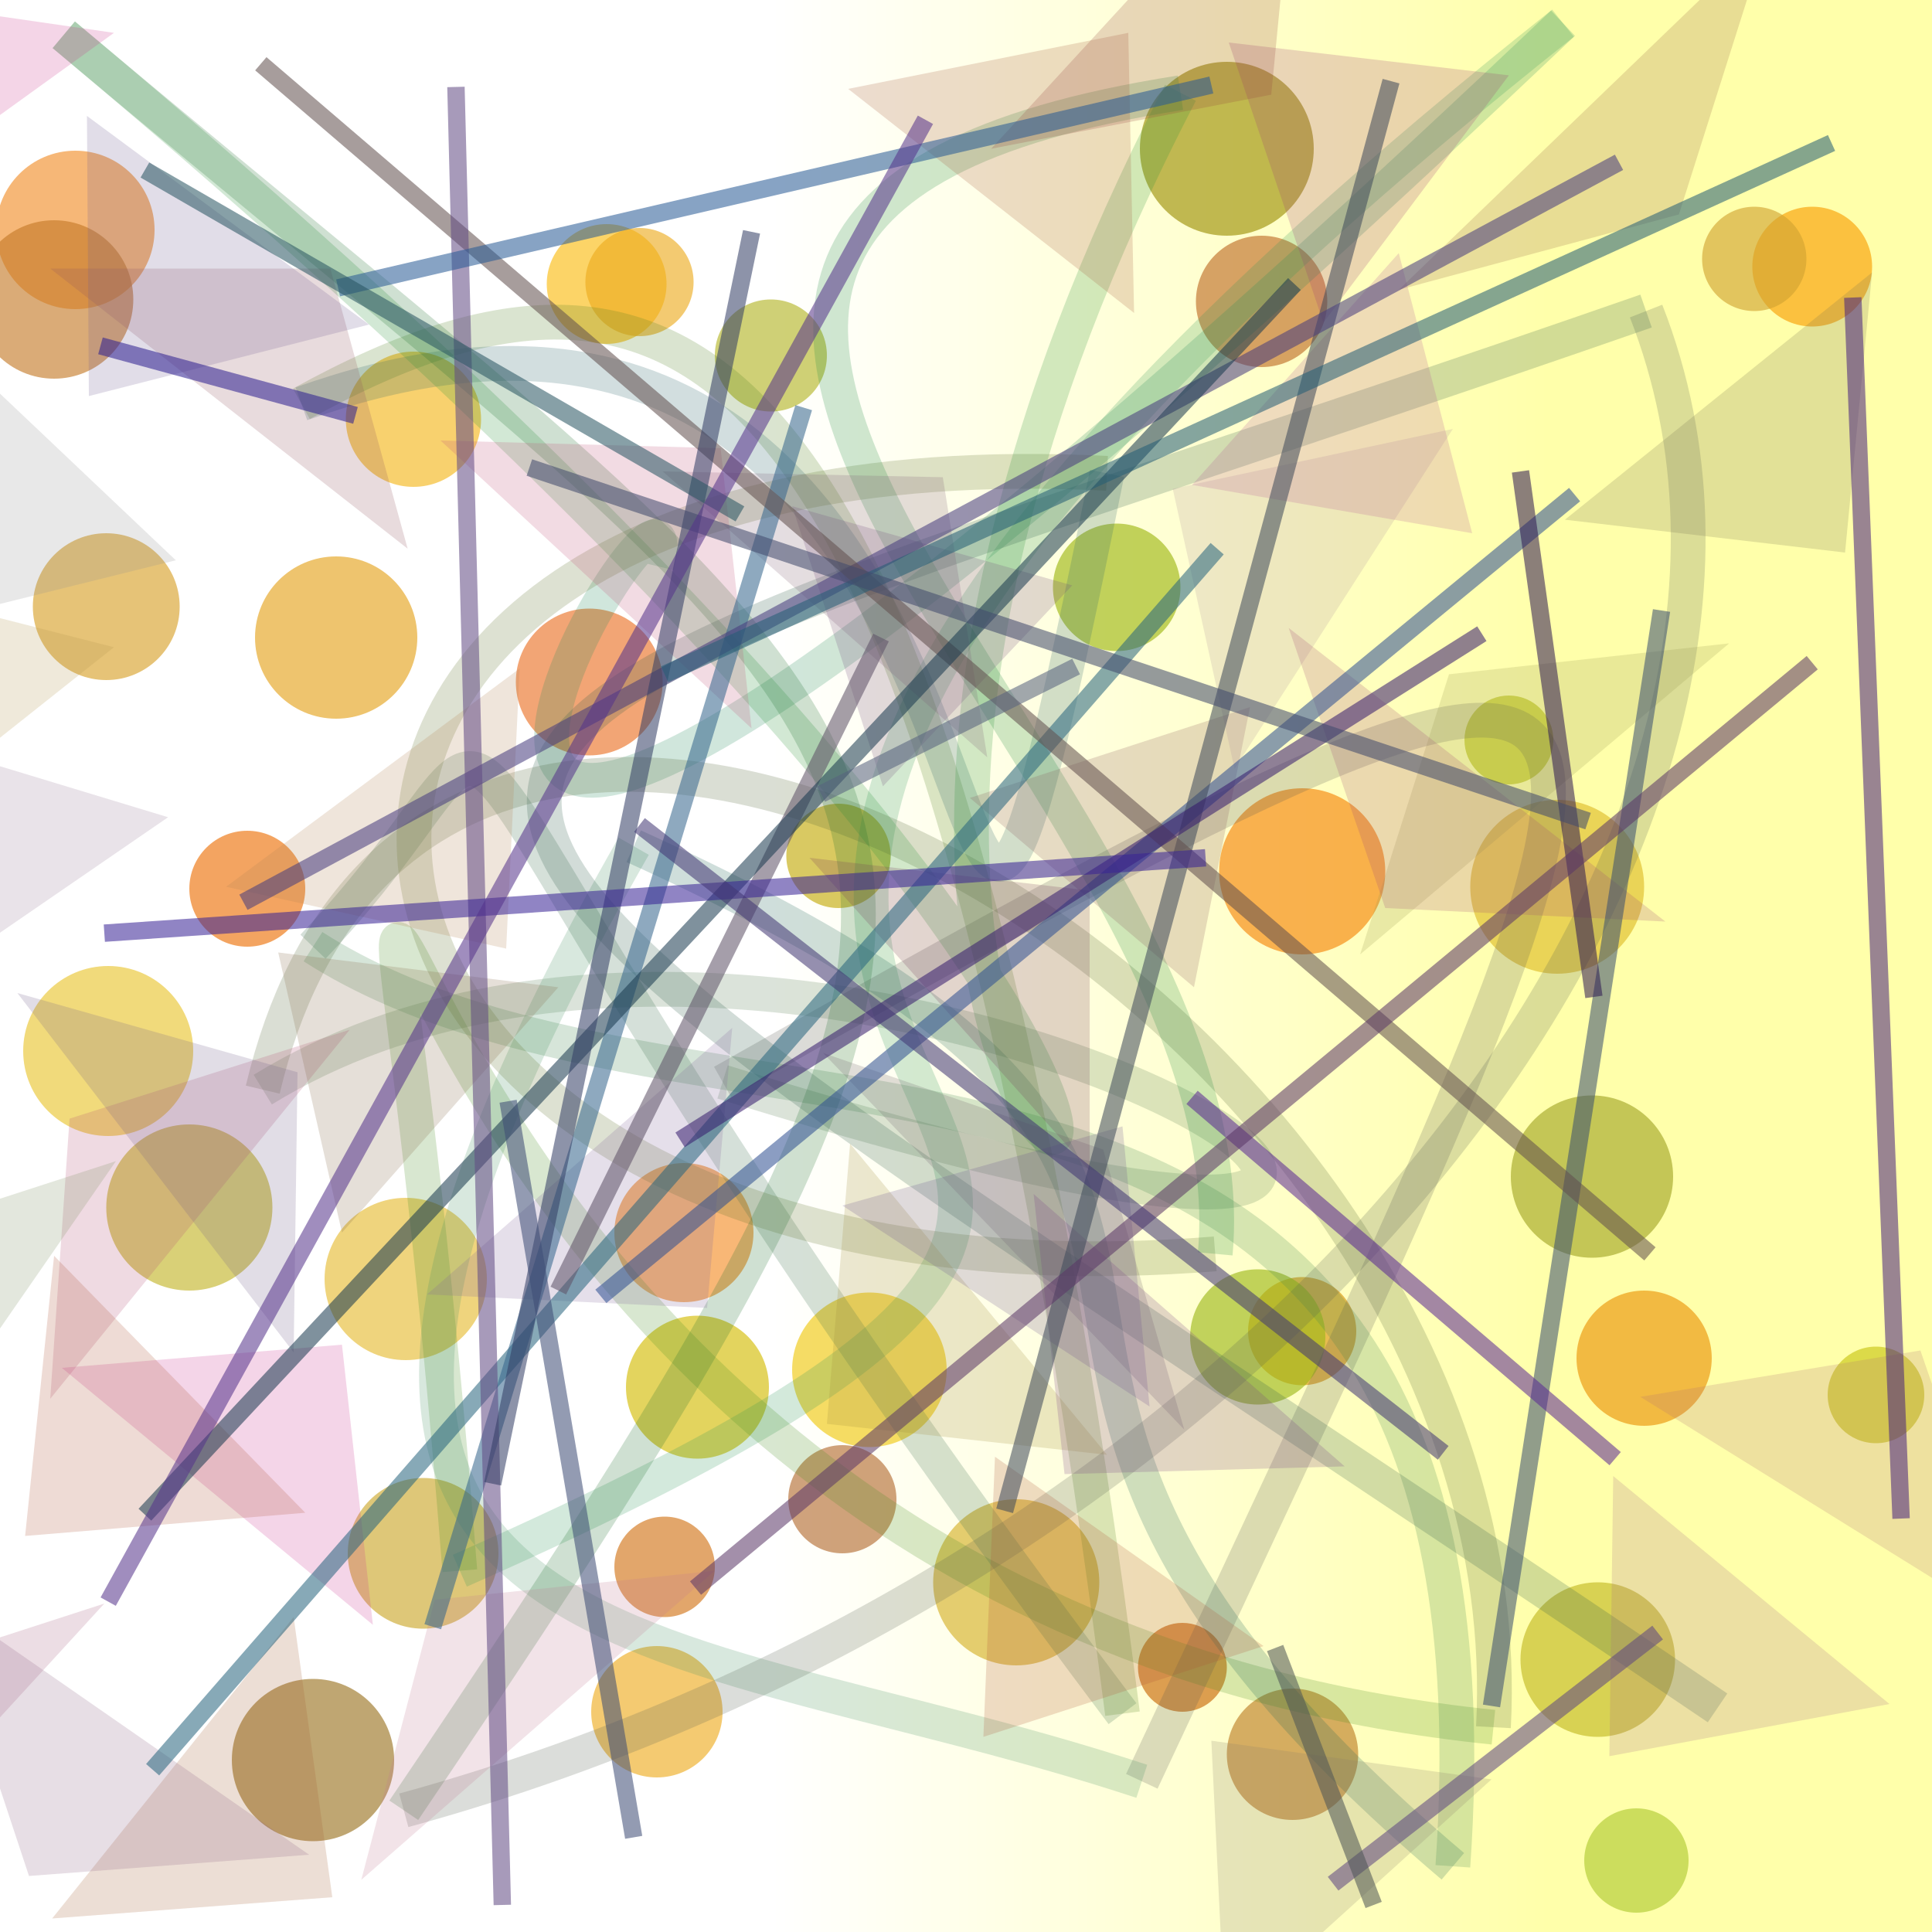 <?xml version="1.0" encoding="UTF-8"?>
<svg xmlns="http://www.w3.org/2000/svg" xmlns:xlink="http://www.w3.org/1999/xlink" width="500pt" height="500pt" viewBox="0 0 500 500" version="1.1">
<rect x="0" y="0" width="500" height="500" fill="#333333" stroke="none"/>
<defs>
<linearGradient id="linear0" gradientUnits="userSpaceOnUse" x1="0" y1="0.637" x2="1" y2="0.637" gradientTransform="matrix(500,0,0,500,0,0)">
<stop offset="0.4" style="stop-color:rgb(100%,100%,100%);stop-opacity:1;"/>
<stop offset="0.8" style="stop-color:rgb(100%,100%,66.6%);stop-opacity:1;"/>
</linearGradient>
<clipPath id="clip1">
  <rect x="0" y="0" width="500" height="500"/>
</clipPath>
<g id="surface264" clip-path="url(#clip1)">
<rect x="0" y="0" width="500" height="500" style="fill:url(#linear0);stroke:none;"/>
<path style=" stroke:none;fill-rule:nonzero;fill:rgb(95.8%,71.9%,10.1%);fill-opacity:0.63;" d="M 124.5 108.5 C 124.5 118.164 116.664 126 107 126 C 97.336 126 89.5 118.164 89.5 108.5 C 89.5 98.836 97.336 91 107 91 C 116.664 91 124.5 98.836 124.5 108.5 C 124.5 118.164 116.664 126 107 126 C 97.336 126 89.5 118.164 89.5 108.5 C 89.5 98.836 97.336 91 107 91 C 116.664 91 124.5 98.836 124.5 108.5 "/>
<path style=" stroke:none;fill-rule:nonzero;fill:rgb(70.6%,71.3%,15%);fill-opacity:0.63;" d="M 214 92 C 214 100.008 207.508 106.5 199.5 106.5 C 191.492 106.5 185 100.008 185 92 C 185 83.992 191.492 77.5 199.5 77.5 C 207.508 77.5 214 83.992 214 92 C 214 100.008 207.508 106.5 199.5 106.5 C 191.492 106.5 185 100.008 185 92 C 185 83.992 191.492 77.5 199.5 77.5 C 207.508 77.5 214 83.992 214 92 "/>
<path style=" stroke:none;fill-rule:nonzero;fill:rgb(74.5%,42.6%,14.9%);fill-opacity:0.63;" d="M 343.5 78 C 343.5 87.391 335.891 95 326.5 95 C 317.109 95 309.5 87.391 309.5 78 C 309.5 68.609 317.109 61 326.5 61 C 335.891 61 343.5 68.609 343.5 78 C 343.5 87.391 335.891 95 326.5 95 C 317.109 95 309.5 87.391 309.5 78 C 309.5 68.609 317.109 61 326.5 61 C 335.891 61 343.5 68.609 343.5 78 "/>
<path style=" stroke:none;fill-rule:nonzero;fill:rgb(97.4%,61.8%,0%);fill-opacity:0.63;" d="M 484.5 69 C 484.5 77.559 477.559 84.5 469 84.5 C 460.441 84.5 453.5 77.559 453.5 69 C 453.5 60.441 460.441 53.5 469 53.5 C 477.559 53.5 484.5 60.441 484.5 69 C 484.5 77.559 477.559 84.5 469 84.5 C 460.441 84.5 453.5 77.559 453.5 69 C 453.5 60.441 460.441 53.5 469 53.5 C 477.559 53.5 484.5 60.441 484.5 69 "/>
<path style=" stroke:none;fill-rule:nonzero;fill:rgb(74.4%,77.5%,8.3%);fill-opacity:0.63;" d="M 402 191.5 C 402 197.852 396.852 203 390.5 203 C 384.148 203 379 197.852 379 191.5 C 379 185.148 384.148 180 390.5 180 C 396.852 180 402 185.148 402 191.5 C 402 197.852 396.852 203 390.5 203 C 384.148 203 379 197.852 379 191.5 C 379 185.148 384.148 180 390.5 180 C 396.852 180 402 185.148 402 191.5 "/>
<path style=" stroke:none;fill-rule:nonzero;fill:rgb(96.2%,51.7%,2.5%);fill-opacity:0.63;" d="M 358.5 225.5 C 358.5 237.375 348.875 247 337 247 C 325.125 247 315.5 237.375 315.5 225.5 C 315.5 213.625 325.125 204 337 204 C 348.875 204 358.5 213.625 358.5 225.5 C 358.5 237.375 348.875 247 337 247 C 325.125 247 315.5 237.375 315.5 225.5 C 315.5 213.625 325.125 204 337 204 C 348.875 204 358.5 213.625 358.5 225.5 "/>
<path style=" stroke:none;fill-rule:nonzero;fill:rgb(91.8%,44.5%,14.6%);fill-opacity:0.63;" d="M 171.5 176.5 C 171.5 186.992 162.992 195.5 152.5 195.5 C 142.008 195.5 133.5 186.992 133.5 176.5 C 133.5 166.008 142.008 157.5 152.5 157.5 C 162.992 157.5 171.5 166.008 171.5 176.5 C 171.5 186.992 162.992 195.5 152.5 195.5 C 142.008 195.5 133.5 186.992 133.5 176.5 C 133.5 166.008 142.008 157.5 152.5 157.5 C 162.992 157.5 171.5 166.008 171.5 176.5 "/>
<path style=" stroke:none;fill-rule:nonzero;fill:rgb(84.4%,63%,15.7%);fill-opacity:0.63;" d="M 46.5 157 C 46.5 167.492 37.992 176 27.5 176 C 17.008 176 8.5 167.492 8.5 157 C 8.5 146.508 17.008 138 27.5 138 C 37.992 138 46.5 146.508 46.5 157 C 46.5 167.492 37.992 176 27.5 176 C 17.008 176 8.5 167.492 8.5 157 C 8.5 146.508 17.008 138 27.5 138 C 37.992 138 46.5 146.508 46.5 157 "/>
<path style=" stroke:none;fill-rule:nonzero;fill:rgb(76.7%,70.8%,15.8%);fill-opacity:0.63;" d="M 70.5 312.5 C 70.5 324.375 60.875 334 49 334 C 37.125 334 27.5 324.375 27.5 312.5 C 27.5 300.625 37.125 291 49 291 C 60.875 291 70.5 300.625 70.5 312.5 C 70.5 324.375 60.875 334 49 334 C 37.125 334 27.5 324.375 27.5 312.5 C 27.5 300.625 37.125 291 49 291 C 60.875 291 70.5 300.625 70.5 312.5 "/>
<path style=" stroke:none;fill-rule:nonzero;fill:rgb(96%,55.5%,15%);fill-opacity:0.63;" d="M 195 319 C 195 328.941 186.941 337 177 337 C 167.059 337 159 328.941 159 319 C 159 309.059 167.059 301 177 301 C 186.941 301 195 309.059 195 319 C 195 328.941 186.941 337 177 337 C 167.059 337 159 328.941 159 319 C 159 309.059 167.059 301 177 301 C 186.941 301 195 309.059 195 319 "/>
<path style=" stroke:none;fill-rule:nonzero;fill:rgb(85%,58.3%,4.7%);fill-opacity:0.63;" d="M 351 344.5 C 351 352.23 344.73 358.5 337 358.5 C 329.27 358.5 323 352.23 323 344.5 C 323 336.77 329.27 330.5 337 330.5 C 344.73 330.5 351 336.77 351 344.5 C 351 352.23 344.73 358.5 337 358.5 C 329.27 358.5 323 352.23 323 344.5 C 323 336.77 329.27 330.5 337 330.5 C 344.73 330.5 351 336.77 351 344.5 "/>
<path style=" stroke:none;fill-rule:nonzero;fill:rgb(91.9%,57.2%,2%);fill-opacity:0.63;" d="M 443 351.5 C 443 361.164 435.164 369 425.5 369 C 415.836 369 408 361.164 408 351.5 C 408 341.836 415.836 334 425.5 334 C 435.164 334 443 341.836 443 351.5 C 443 361.164 435.164 369 425.5 369 C 415.836 369 408 361.164 408 351.5 C 408 341.836 415.836 334 425.5 334 C 435.164 334 443 341.836 443 351.5 "/>
<path style=" stroke:none;fill-rule:nonzero;fill:rgb(68.4%,79%,18.7%);fill-opacity:0.63;" d="M 437 481.5 C 437 488.957 430.957 495 423.5 495 C 416.043 495 410 488.957 410 481.5 C 410 474.043 416.043 468 423.5 468 C 430.957 468 437 474.043 437 481.5 C 437 488.957 430.957 495 423.5 495 C 416.043 495 410 488.957 410 481.5 C 410 474.043 416.043 468 423.5 468 C 430.957 468 437 474.043 437 481.5 "/>
<path style=" stroke:none;fill-rule:nonzero;fill:rgb(73.8%,49.6%,14.6%);fill-opacity:0.63;" d="M 351.5 454 C 351.5 463.391 343.891 471 334.5 471 C 325.109 471 317.5 463.391 317.5 454 C 317.5 444.609 325.109 437 334.5 437 C 343.891 437 351.5 444.609 351.5 454 C 351.5 463.391 343.891 471 334.5 471 C 325.109 471 317.5 463.391 317.5 454 C 317.5 444.609 325.109 437 334.5 437 C 343.891 437 351.5 444.609 351.5 454 "/>
<path style=" stroke:none;fill-rule:nonzero;fill:rgb(70.1%,42.4%,19.7%);fill-opacity:0.63;" d="M 232 388 C 232 395.73 225.73 402 218 402 C 210.27 402 204 395.73 204 388 C 204 380.27 210.27 374 218 374 C 225.73 374 232 380.27 232 388 C 232 395.73 225.73 402 218 402 C 210.27 402 204 395.73 204 388 C 204 380.27 210.27 374 218 374 C 225.73 374 232 380.27 232 388 "/>
<path style=" stroke:none;fill-rule:nonzero;fill:rgb(94%,78.5%,5.4%);fill-opacity:0.63;" d="M 245 354.5 C 245 365.547 236.047 374.5 225 374.5 C 213.953 374.5 205 365.547 205 354.5 C 205 343.453 213.953 334.5 225 334.5 C 236.047 334.5 245 343.453 245 354.5 C 245 365.547 236.047 374.5 225 374.5 C 213.953 374.5 205 365.547 205 354.5 C 205 343.453 213.953 334.5 225 334.5 C 236.047 334.5 245 343.453 245 354.5 "/>
<path style=" stroke:none;fill-rule:nonzero;fill:rgb(82.2%,64.4%,19.5%);fill-opacity:0.63;" d="M 467.5 67 C 467.5 74.457 461.457 80.5 454 80.5 C 446.543 80.5 440.5 74.457 440.5 67 C 440.5 59.543 446.543 53.5 454 53.5 C 461.457 53.5 467.5 59.543 467.5 67 C 467.5 74.457 461.457 80.5 454 80.5 C 446.543 80.5 440.5 74.457 440.5 67 C 440.5 59.543 446.543 53.5 454 53.5 C 461.457 53.5 467.5 59.543 467.5 67 "/>
<path style=" stroke:none;fill-rule:nonzero;fill:rgb(98.4%,73.4%,5.8%);fill-opacity:0.63;" d="M 172.5 73.5 C 172.5 82.059 165.559 89 157 89 C 148.441 89 141.5 82.059 141.5 73.5 C 141.5 64.941 148.441 58 157 58 C 165.559 58 172.5 64.941 172.5 73.5 C 172.5 82.059 165.559 89 157 89 C 148.441 89 141.5 82.059 141.5 73.5 C 141.5 64.941 148.441 58 157 58 C 165.559 58 172.5 64.941 172.5 73.5 "/>
<path style=" stroke:none;fill-rule:nonzero;fill:rgb(61.3%,56.3%,1.9%);fill-opacity:0.63;" d="M 340 38.5 C 340 50.926 329.926 61 317.5 61 C 305.074 61 295 50.926 295 38.5 C 295 26.074 305.074 16 317.5 16 C 329.926 16 340 26.074 340 38.5 C 340 50.926 329.926 61 317.5 61 C 305.074 61 295 50.926 295 38.5 C 295 26.074 305.074 16 317.5 16 C 329.926 16 340 26.074 340 38.5 "/>
<path style=" stroke:none;fill-rule:nonzero;fill:rgb(89.6%,63.8%,10.4%);fill-opacity:0.63;" d="M 108 165 C 108 176.598 98.598 186 87 186 C 75.402 186 66 176.598 66 165 C 66 153.402 75.402 144 87 144 C 98.598 144 108 153.402 108 165 C 108 176.598 98.598 186 87 186 C 75.402 186 66 176.598 66 165 C 66 153.402 75.402 144 87 144 C 98.598 144 108 153.402 108 165 "/>
<path style=" stroke:none;fill-rule:nonzero;fill:rgb(76.7%,66.9%,3.1%);fill-opacity:0.63;" d="M 230.5 221.5 C 230.5 228.957 224.457 235 217 235 C 209.543 235 203.5 228.957 203.5 221.5 C 203.5 214.043 209.543 208 217 208 C 224.457 208 230.5 214.043 230.5 221.5 C 230.5 228.957 224.457 235 217 235 C 209.543 235 203.5 228.957 203.5 221.5 C 203.5 214.043 209.543 208 217 208 C 224.457 208 230.5 214.043 230.5 221.5 "/>
<path style=" stroke:none;fill-rule:nonzero;fill:rgb(63.4%,64.7%,14.7%);fill-opacity:0.63;" d="M 433 304.5 C 433 316.098 423.598 325.5 412 325.5 C 400.402 325.5 391 316.098 391 304.5 C 391 292.902 400.402 283.5 412 283.5 C 423.598 283.5 433 292.902 433 304.5 C 433 316.098 423.598 325.5 412 325.5 C 400.402 325.5 391 316.098 391 304.5 C 391 292.902 400.402 283.5 412 283.5 C 423.598 283.5 433 292.902 433 304.5 "/>
<path style=" stroke:none;fill-rule:nonzero;fill:rgb(91.3%,77.1%,18.5%);fill-opacity:0.63;" d="M 50 272 C 50 284.148 40.148 294 28 294 C 15.852 294 6 284.148 6 272 C 6 259.852 15.852 250 28 250 C 40.148 250 50 259.852 50 272 C 50 284.148 40.148 294 28 294 C 15.852 294 6 284.148 6 272 C 6 259.852 15.852 250 28 250 C 40.148 250 50 259.852 50 272 "/>
<path style=" stroke:none;fill-rule:nonzero;fill:rgb(76.2%,72.1%,12.5%);fill-opacity:0.63;" d="M 433.5 429.5 C 433.5 440.547 424.547 449.5 413.5 449.5 C 402.453 449.5 393.5 440.547 393.5 429.5 C 393.5 418.453 402.453 409.5 413.5 409.5 C 424.547 409.5 433.5 418.453 433.5 429.5 C 433.5 440.547 424.547 449.5 413.5 449.5 C 402.453 449.5 393.5 440.547 393.5 429.5 C 393.5 418.453 402.453 409.5 413.5 409.5 C 424.547 409.5 433.5 418.453 433.5 429.5 "/>
<path style=" stroke:none;fill-rule:nonzero;fill:rgb(87%,73.2%,15%);fill-opacity:0.63;" d="M 425.5 229.5 C 425.5 241.926 415.426 252 403 252 C 390.574 252 380.5 241.926 380.5 229.5 C 380.5 217.074 390.574 207 403 207 C 415.426 207 425.5 217.074 425.5 229.5 C 425.5 241.926 415.426 252 403 252 C 390.574 252 380.5 241.926 380.5 229.5 C 380.5 217.074 390.574 207 403 207 C 415.426 207 425.5 217.074 425.5 229.5 "/>
<path style=" stroke:none;fill-rule:nonzero;fill:rgb(94.4%,55.4%,16%);fill-opacity:0.63;" d="M 40 59.5 C 40 70.82 30.82 80 19.5 80 C 8.18 80 -1 70.82 -1 59.5 C -1 48.18 8.18 39 19.5 39 C 30.82 39 40 48.18 40 59.5 C 40 70.82 30.82 80 19.5 80 C 8.18 80 -1 70.82 -1 59.5 C -1 48.18 8.18 39 19.5 39 C 30.82 39 40 48.18 40 59.5 "/>
<path style=" stroke:none;fill-rule:nonzero;fill:rgb(83.7%,69.3%,15.3%);fill-opacity:0.63;" d="M 284.5 409.5 C 284.5 421.375 274.875 431 263 431 C 251.125 431 241.5 421.375 241.5 409.5 C 241.5 397.625 251.125 388 263 388 C 274.875 388 284.5 397.625 284.5 409.5 C 284.5 421.375 274.875 431 263 431 C 251.125 431 241.5 421.375 241.5 409.5 C 241.5 397.625 251.125 388 263 388 C 274.875 388 284.5 397.625 284.5 409.5 "/>
<path style=" stroke:none;fill-rule:nonzero;fill:rgb(61.4%,72.3%,9.6%);fill-opacity:0.63;" d="M 343 346 C 343 355.664 335.164 363.5 325.5 363.5 C 315.836 363.5 308 355.664 308 346 C 308 336.336 315.836 328.5 325.5 328.5 C 335.164 328.5 343 336.336 343 346 C 343 355.664 335.164 363.5 325.5 363.5 C 315.836 363.5 308 355.664 308 346 C 308 336.336 315.836 328.5 325.5 328.5 C 335.164 328.5 343 336.336 343 346 "/>
<path style=" stroke:none;fill-rule:nonzero;fill:rgb(61.8%,71.8%,6.4%);fill-opacity:0.63;" d="M 305.5 152 C 305.5 161.113 298.113 168.5 289 168.5 C 279.887 168.5 272.5 161.113 272.5 152 C 272.5 142.887 279.887 135.5 289 135.5 C 298.113 135.5 305.5 142.887 305.5 152 C 305.5 161.113 298.113 168.5 289 168.5 C 279.887 168.5 272.5 161.113 272.5 152 C 272.5 142.887 279.887 135.5 289 135.5 C 298.113 135.5 305.5 142.887 305.5 152 "/>
<path style=" stroke:none;fill-rule:nonzero;fill:rgb(82.3%,44.8%,8.5%);fill-opacity:0.63;" d="M 185 405.5 C 185 412.68 179.18 418.5 172 418.5 C 164.82 418.5 159 412.68 159 405.5 C 159 398.32 164.82 392.5 172 392.5 C 179.18 392.5 185 398.32 185 405.5 C 185 412.68 179.18 418.5 172 418.5 C 164.82 418.5 159 412.68 159 405.5 C 159 398.32 164.82 392.5 172 392.5 C 179.18 392.5 185 398.32 185 405.5 "/>
<path style=" stroke:none;fill-rule:nonzero;fill:rgb(60.5%,44.8%,13%);fill-opacity:0.63;" d="M 102 455.5 C 102 467.098 92.598 476.5 81 476.5 C 69.402 476.5 60 467.098 60 455.5 C 60 443.902 69.402 434.5 81 434.5 C 92.598 434.5 102 443.902 102 455.5 C 102 467.098 92.598 476.5 81 476.5 C 69.402 476.5 60 467.098 60 455.5 C 60 443.902 69.402 434.5 81 434.5 C 92.598 434.5 102 443.902 102 455.5 "/>
<path style=" stroke:none;fill-rule:nonzero;fill:rgb(82.7%,73.2%,0.5%);fill-opacity:0.63;" d="M 199 359 C 199 369.219 190.719 377.5 180.5 377.5 C 170.281 377.5 162 369.219 162 359 C 162 348.781 170.281 340.5 180.5 340.5 C 190.719 340.5 199 348.781 199 359 C 199 369.219 190.719 377.5 180.5 377.5 C 170.281 377.5 162 369.219 162 359 C 162 348.781 170.281 340.5 180.5 340.5 C 190.719 340.5 199 348.781 199 359 "/>
<path style=" stroke:none;fill-rule:nonzero;fill:rgb(78.4%,40%,1.3%);fill-opacity:0.63;" d="M 317.5 431.5 C 317.5 437.852 312.352 443 306 443 C 299.648 443 294.5 437.852 294.5 431.5 C 294.5 425.148 299.648 420 306 420 C 312.352 420 317.5 425.148 317.5 431.5 C 317.5 437.852 312.352 443 306 443 C 299.648 443 294.5 437.852 294.5 431.5 C 294.5 425.148 299.648 420 306 420 C 312.352 420 317.5 425.148 317.5 431.5 "/>
<path style=" stroke:none;fill-rule:nonzero;fill:rgb(93.3%,67%,11.9%);fill-opacity:0.63;" d="M 187 443 C 187 452.391 179.391 460 170 460 C 160.609 460 153 452.391 153 443 C 153 433.609 160.609 426 170 426 C 179.391 426 187 433.609 187 443 C 187 452.391 179.391 460 170 460 C 160.609 460 153 452.391 153 443 C 153 433.609 160.609 426 170 426 C 179.391 426 187 433.609 187 443 "/>
<path style=" stroke:none;fill-rule:nonzero;fill:rgb(90.4%,73.5%,19.4%);fill-opacity:0.63;" d="M 126 331 C 126 342.598 116.598 352 105 352 C 93.402 352 84 342.598 84 331 C 84 319.402 93.402 310 105 310 C 116.598 310 126 319.402 126 331 C 126 342.598 116.598 352 105 352 C 93.402 352 84 342.598 84 331 C 84 319.402 93.402 310 105 310 C 116.598 310 126 319.402 126 331 "/>
<path style=" stroke:none;fill-rule:nonzero;fill:rgb(92.8%,67.5%,12.1%);fill-opacity:0.63;" d="M 179.5 73 C 179.5 80.73 173.23 87 165.5 87 C 157.77 87 151.5 80.73 151.5 73 C 151.5 65.27 157.77 59 165.5 59 C 173.23 59 179.5 65.27 179.5 73 C 179.5 80.73 173.23 87 165.5 87 C 157.77 87 151.5 80.73 151.5 73 C 151.5 65.27 157.77 59 165.5 59 C 173.23 59 179.5 65.27 179.5 73 "/>
<path style=" stroke:none;fill-rule:nonzero;fill:rgb(78.4%,76.9%,6.7%);fill-opacity:0.63;" d="M 498 361 C 498 367.902 492.402 373.5 485.5 373.5 C 478.598 373.5 473 367.902 473 361 C 473 354.098 478.598 348.5 485.5 348.5 C 492.402 348.5 498 354.098 498 361 C 498 367.902 492.402 373.5 485.5 373.5 C 478.598 373.5 473 367.902 473 361 C 473 354.098 478.598 348.5 485.5 348.5 C 492.402 348.5 498 354.098 498 361 "/>
<path style=" stroke:none;fill-rule:nonzero;fill:rgb(79.4%,65.4%,16.2%);fill-opacity:0.63;" d="M 129 402 C 129 412.77 120.27 421.5 109.5 421.5 C 98.73 421.5 90 412.77 90 402 C 90 391.23 98.73 382.5 109.5 382.5 C 120.27 382.5 129 391.23 129 402 C 129 412.77 120.27 421.5 109.5 421.5 C 98.73 421.5 90 412.77 90 402 C 90 391.23 98.73 382.5 109.5 382.5 C 120.27 382.5 129 391.23 129 402 "/>
<path style=" stroke:none;fill-rule:nonzero;fill:rgb(92.8%,43.7%,2.1%);fill-opacity:0.63;" d="M 79 230 C 79 238.285 72.285 245 64 245 C 55.715 245 49 238.285 49 230 C 49 221.715 55.715 215 64 215 C 72.285 215 79 221.715 79 230 C 79 238.285 72.285 245 64 245 C 55.715 245 49 238.285 49 230 C 49 221.715 55.715 215 64 215 C 72.285 215 79 221.715 79 230 "/>
<path style=" stroke:none;fill-rule:nonzero;fill:rgb(77.4%,48.3%,16%);fill-opacity:0.63;" d="M 34.5 77.5 C 34.5 88.82 25.32 98 14 98 C 2.68 98 -6.5 88.82 -6.5 77.5 C -6.5 66.18 2.68 57 14 57 C 25.32 57 34.5 66.18 34.5 77.5 C 34.5 88.82 25.32 98 14 98 C 2.68 98 -6.5 88.82 -6.5 77.5 C -6.5 66.18 2.68 57 14 57 C 25.32 57 34.5 66.18 34.5 77.5 "/>
<path style="fill:none;stroke-width:0.018;stroke-linecap:butt;stroke-linejoin:miter;stroke:rgb(13%,53.2%,34.6%);stroke-opacity:0.21;stroke-miterlimit:10;" d="M 0.34 0.293 C 0.368 0.179 0.015 0.766 0.809 0.012 " transform="matrix(500,0,0,500,0,0)"/>
<path style="fill:none;stroke-width:0.018;stroke-linecap:butt;stroke-linejoin:miter;stroke:rgb(18.2%,58.3%,35.1%);stroke-opacity:0.21;stroke-miterlimit:10;" d="M 0.809 0.012 C 0.023 0.637 0.875 0.532 0.238 0.813 " transform="matrix(500,0,0,500,0,0)"/>
<path style="fill:none;stroke-width:0.018;stroke-linecap:butt;stroke-linejoin:miter;stroke:rgb(27%,54.4%,12.7%);stroke-opacity:0.21;stroke-miterlimit:10;" d="M 0.238 0.813 C 0.179 0.064 0.126 0.828 0.773 0.894 " transform="matrix(500,0,0,500,0,0)"/>
<path style="fill:none;stroke-width:0.018;stroke-linecap:butt;stroke-linejoin:miter;stroke:rgb(30.2%,37.9%,19%);stroke-opacity:0.21;stroke-miterlimit:10;" d="M 0.773 0.894 C 0.793 0.52 0.224 0.193 0.136 0.564 " transform="matrix(500,0,0,500,0,0)"/>
<path style="fill:none;stroke-width:0.018;stroke-linecap:butt;stroke-linejoin:miter;stroke:rgb(32.6%,48%,31.4%);stroke-opacity:0.21;stroke-miterlimit:10;" d="M 0.136 0.564 C 0.432 0.382 0.99 0.752 0.374 0.56 " transform="matrix(500,0,0,500,0,0)"/>
<path style="fill:none;stroke-width:0.018;stroke-linecap:butt;stroke-linejoin:miter;stroke:rgb(32%,33.2%,30.9%);stroke-opacity:0.21;stroke-miterlimit:10;" d="M 0.374 0.56 C 0.922 0.25 0.884 0.295 0.591 0.922 " transform="matrix(500,0,0,500,0,0)"/>
<path style="fill:none;stroke-width:0.018;stroke-linecap:butt;stroke-linejoin:miter;stroke:rgb(26.7%,56.5%,37.5%);stroke-opacity:0.21;stroke-miterlimit:10;" d="M 0.591 0.922 C 0.327 0.835 0.081 0.871 0.328 0.438 " transform="matrix(500,0,0,500,0,0)"/>
<path style="fill:none;stroke-width:0.018;stroke-linecap:butt;stroke-linejoin:miter;stroke:rgb(10.2%,37.8%,33.4%);stroke-opacity:0.21;stroke-miterlimit:10;" d="M 0.328 0.438 C 0.738 0.624 0.417 0.682 0.752 0.966 " transform="matrix(500,0,0,500,0,0)"/>
<path style="fill:none;stroke-width:0.018;stroke-linecap:butt;stroke-linejoin:miter;stroke:rgb(24%,51.8%,29.2%);stroke-opacity:0.21;stroke-miterlimit:10;" d="M 0.752 0.966 C 0.787 0.465 0.371 0.624 0.162 0.49 " transform="matrix(500,0,0,500,0,0)"/>
<path style="fill:none;stroke-width:0.018;stroke-linecap:butt;stroke-linejoin:miter;stroke:rgb(20.8%,42.5%,28.8%);stroke-opacity:0.21;stroke-miterlimit:10;" d="M 0.162 0.49 C 0.308 0.337 0.152 0.317 0.581 0.887 " transform="matrix(500,0,0,500,0,0)"/>
<path style="fill:none;stroke-width:0.018;stroke-linecap:butt;stroke-linejoin:miter;stroke:rgb(29.8%,48.9%,11.8%);stroke-opacity:0.21;stroke-miterlimit:10;" d="M 0.581 0.887 C 0.491 0.184 0.366 0.093 0.156 0.209 " transform="matrix(500,0,0,500,0,0)"/>
<path style="fill:none;stroke-width:0.018;stroke-linecap:butt;stroke-linejoin:miter;stroke:rgb(15.4%,37.3%,39.7%);stroke-opacity:0.21;stroke-miterlimit:10;" d="M 0.156 0.209 C 0.577 0.059 0.464 0.784 0.573 0.245 " transform="matrix(500,0,0,500,0,0)"/>
<path style="fill:none;stroke-width:0.018;stroke-linecap:butt;stroke-linejoin:miter;stroke:rgb(36.6%,44.5%,16.6%);stroke-opacity:0.21;stroke-miterlimit:10;" d="M 0.573 0.245 C 0.057 0.219 0.117 0.69 0.629 0.649 " transform="matrix(500,0,0,500,0,0)"/>
<path style="fill:none;stroke-width:0.018;stroke-linecap:butt;stroke-linejoin:miter;stroke:rgb(11%,53.1%,24%);stroke-opacity:0.21;stroke-miterlimit:10;" d="M 0.629 0.649 C 0.651 0.406 0.183 0.115 0.611 0.048 " transform="matrix(500,0,0,500,0,0)"/>
<path style="fill:none;stroke-width:0.018;stroke-linecap:butt;stroke-linejoin:miter;stroke:rgb(16.2%,56.7%,21.3%);stroke-opacity:0.21;stroke-miterlimit:10;" d="M 0.611 0.048 C 0.253 0.737 0.982 0.811 0.033 0.018 " transform="matrix(500,0,0,500,0,0)"/>
<path style="fill:none;stroke-width:0.018;stroke-linecap:butt;stroke-linejoin:miter;stroke:rgb(11%,42.2%,15.3%);stroke-opacity:0.21;stroke-miterlimit:10;" d="M 0.033 0.018 C 0.511 0.42 0.576 0.394 0.209 0.937 " transform="matrix(500,0,0,500,0,0)"/>
<path style="fill:none;stroke-width:0.018;stroke-linecap:butt;stroke-linejoin:miter;stroke:rgb(31.9%,35.7%,31.3%);stroke-opacity:0.21;stroke-miterlimit:10;" d="M 0.209 0.937 C 0.648 0.817 0.961 0.439 0.852 0.161 " transform="matrix(500,0,0,500,0,0)"/>
<path style="fill:none;stroke-width:0.018;stroke-linecap:butt;stroke-linejoin:miter;stroke:rgb(15.5%,34.3%,26.2%);stroke-opacity:0.21;stroke-miterlimit:10;" d="M 0.852 0.161 C 0.088 0.427 0.083 0.338 0.889 0.884 " transform="matrix(500,0,0,500,0,0)"/>
<path style=" stroke:none;fill-rule:nonzero;fill:rgb(65.1%,38.3%,21.2%);fill-opacity:0.21;" d="M 13.5 496.5 L 86 491 L 76 418.5 L 13.5 496.5 "/>
<path style=" stroke:none;fill-rule:nonzero;fill:rgb(57.2%,56.6%,56.2%);fill-opacity:0.21;" d="M 45.5 145 L -27 163 L -12 90.5 L 45.5 145 "/>
<path style=" stroke:none;fill-rule:nonzero;fill:rgb(45.9%,44.6%,31.1%);fill-opacity:0.21;" d="M 405 134.5 L 477.5 143 L 484.5 70.5 L 405 134.5 "/>
<path style=" stroke:none;fill-rule:nonzero;fill:rgb(63.1%,54.7%,23.2%);fill-opacity:0.21;" d="M 286.5 376.5 L 214 368.5 L 220 296 L 286.5 376.5 "/>
<path style=" stroke:none;fill-rule:nonzero;fill:rgb(52.2%,33.1%,34.5%);fill-opacity:0.21;" d="M 251 206.5 L 323.5 183 L 309 255.5 L 251 206.5 "/>
<path style=" stroke:none;fill-rule:nonzero;fill:rgb(49.2%,37%,44.8%);fill-opacity:0.21;" d="M 171.5 122 L 244 123.5 L 255.5 196 L 171.5 122 "/>
<path style=" stroke:none;fill-rule:nonzero;fill:rgb(64%,42.2%,53.2%);fill-opacity:0.21;" d="M 489 441 L 416.5 454.5 L 417.5 382 L 489 441 "/>
<path style=" stroke:none;fill-rule:nonzero;fill:rgb(70%,30%,46.2%);fill-opacity:0.21;" d="M 90.5 266.5 L 18 289.5 L 13 362 L 90.5 266.5 "/>
<path style=" stroke:none;fill-rule:nonzero;fill:rgb(68.5%,33.3%,20.5%);fill-opacity:0.21;" d="M 327 426 L 254.5 449.5 L 257.5 377 L 327 426 "/>
<path style=" stroke:none;fill-rule:nonzero;fill:rgb(57.6%,31.9%,36%);fill-opacity:0.21;" d="M 13 69.5 L 85.5 69.5 L 105.5 142 L 13 69.5 "/>
<path style=" stroke:none;fill-rule:nonzero;fill:rgb(78.2%,20.8%,56.2%);fill-opacity:0.21;" d="M 16 354 L 88.5 348 L 96.5 420.5 L 16 354 "/>
<path style=" stroke:none;fill-rule:nonzero;fill:rgb(64.7%,34.4%,22.9%);fill-opacity:0.21;" d="M 219.5 23 L 292 8.5 L 293.5 81 L 219.5 23 "/>
<path style=" stroke:none;fill-rule:nonzero;fill:rgb(42.4%,36.4%,40.3%);fill-opacity:0.21;" d="M 213 272.5 L 285.5 297.5 L 306.5 370 L 213 272.5 "/>
<path style=" stroke:none;fill-rule:nonzero;fill:rgb(47.9%,54.1%,36.3%);fill-opacity:0.21;" d="M 30 300.5 L -42.5 324 L -36.5 396.5 L 30 300.5 "/>
<path style=" stroke:none;fill-rule:nonzero;fill:rgb(51%,40.1%,27.6%);fill-opacity:0.21;" d="M 144.5 255.5 L 72 246.5 L 88.5 319 L 144.5 255.5 "/>
<path style=" stroke:none;fill-rule:nonzero;fill:rgb(64.1%,36.3%,50%);fill-opacity:0.21;" d="M 27 415 L -45.5 438.5 L -61 511 L 27 415 "/>
<path style=" stroke:none;fill-rule:nonzero;fill:rgb(53.4%,50%,42.1%);fill-opacity:0.21;" d="M 386 460.5 L 313.5 450.5 L 317 523 L 386 460.5 "/>
<path style=" stroke:none;fill-rule:nonzero;fill:rgb(40.9%,31.6%,55.1%);fill-opacity:0.21;" d="M 218 312 L 290.5 291.5 L 297.5 364 L 218 312 "/>
<path style=" stroke:none;fill-rule:nonzero;fill:rgb(67%,42.9%,46.4%);fill-opacity:0.21;" d="M 424.5 361.5 L 497 349.5 L 522 422 L 424.5 361.5 "/>
<path style=" stroke:none;fill-rule:nonzero;fill:rgb(59.6%,22%,45.8%);fill-opacity:0.21;" d="M 390.5 19.5 L 318 11 L 342.5 83.5 L 390.5 19.5 "/>
<path style=" stroke:none;fill-rule:nonzero;fill:rgb(69.9%,58%,31%);fill-opacity:0.21;" d="M 29.5 167.5 L -43 149 L -38.5 221.5 L 29.5 167.5 "/>
<path style=" stroke:none;fill-rule:nonzero;fill:rgb(67.3%,56%,60%);fill-opacity:0.21;" d="M 376 111 L 303.5 126.5 L 319.5 199 L 376 111 "/>
<path style=" stroke:none;fill-rule:nonzero;fill:rgb(56.3%,25.2%,23.4%);fill-opacity:0.21;" d="M 256.5 38.5 L 329 24.5 L 336 -48 L 256.5 38.5 "/>
<path style=" stroke:none;fill-rule:nonzero;fill:rgb(44.8%,20.8%,33.9%);fill-opacity:0.21;" d="M 209.5 222 L 282 230.5 L 282 303 L 209.5 222 "/>
<path style=" stroke:none;fill-rule:nonzero;fill:rgb(56.7%,36%,25.1%);fill-opacity:0.21;" d="M 362 75 L 434.5 55.5 L 457.5 -17 L 362 75 "/>
<path style=" stroke:none;fill-rule:nonzero;fill:rgb(75.4%,32.5%,47.4%);fill-opacity:0.21;" d="M 114 114 L 186.5 116 L 194.5 188.5 L 114 114 "/>
<path style=" stroke:none;fill-rule:nonzero;fill:rgb(44%,29.3%,47.2%);fill-opacity:0.21;" d="M 277.5 151.5 L 205 131 L 228.5 203.5 L 277.5 151.5 "/>
<path style=" stroke:none;fill-rule:nonzero;fill:rgb(59.1%,47.3%,58.4%);fill-opacity:0.21;" d="M 43.5 211.5 L -29 189.5 L -30 262 L 43.5 211.5 "/>
<path style=" stroke:none;fill-rule:nonzero;fill:rgb(59.2%,58.6%,30.4%);fill-opacity:0.21;" d="M 447.5 166.5 L 375 174.5 L 352 247 L 447.5 166.5 "/>
<path style=" stroke:none;fill-rule:nonzero;fill:rgb(44%,35.8%,53%);fill-opacity:0.21;" d="M 4.5 257 L 77 277.5 L 76 350 L 4.5 257 "/>
<path style=" stroke:none;fill-rule:nonzero;fill:rgb(68.7%,32.6%,21.4%);fill-opacity:0.21;" d="M 79 391.5 L 6.5 397.5 L 14 325 L 79 391.5 "/>
<path style=" stroke:none;fill-rule:nonzero;fill:rgb(43.3%,35.4%,56%);fill-opacity:0.21;" d="M 95.5 84 L 23 102.5 L 22.5 30 L 95.5 84 "/>
<path style=" stroke:none;fill-rule:nonzero;fill:rgb(70.1%,50.6%,31.7%);fill-opacity:0.21;" d="M 58.5 229.5 L 131 245.5 L 134.5 173 L 58.5 229.5 "/>
<path style=" stroke:none;fill-rule:nonzero;fill:rgb(50.6%,40%,59.7%);fill-opacity:0.21;" d="M 110.5 335 L 183 338.5 L 189.5 266 L 110.5 335 "/>
<path style=" stroke:none;fill-rule:nonzero;fill:rgb(79.4%,22%,54.1%);fill-opacity:0.21;" d="M 29.5 8.5 L -43 -2 L -56.5 70.5 L 29.5 8.5 "/>
<path style=" stroke:none;fill-rule:nonzero;fill:rgb(55.5%,38.2%,50.3%);fill-opacity:0.21;" d="M 80 480 L 7.5 485.5 L -16.5 413 L 80 480 "/>
<path style=" stroke:none;fill-rule:nonzero;fill:rgb(62%,29.5%,45.9%);fill-opacity:0.21;" d="M 431 238.5 L 358.5 235 L 333.5 162.5 L 431 238.5 "/>
<path style=" stroke:none;fill-rule:nonzero;fill:rgb(44.8%,22.5%,50.7%);fill-opacity:0.21;" d="M 348 379.5 L 275.5 381.5 L 267.5 309 L 348 379.5 "/>
<path style=" stroke:none;fill-rule:nonzero;fill:rgb(75.9%,47.8%,56.9%);fill-opacity:0.21;" d="M 185 406.5 L 112.5 414 L 93.5 486.5 L 185 406.5 "/>
<path style=" stroke:none;fill-rule:nonzero;fill:rgb(69.9%,34.8%,58.9%);fill-opacity:0.21;" d="M 308.5 125.5 L 381 138 L 362 65.5 L 308.5 125.5 "/>
<path style="fill:none;stroke-width:0.009;stroke-linecap:butt;stroke-linejoin:miter;stroke:rgb(22.5%,31.4%,44%);stroke-opacity:0.558;stroke-miterlimit:10;" d="M 0.86 0.316 L 0.772 0.883 " transform="matrix(500,0,0,500,0,0)"/>
<path style="fill:none;stroke-width:0.009;stroke-linecap:butt;stroke-linejoin:miter;stroke:rgb(18.5%,30.9%,56.9%);stroke-opacity:0.558;stroke-miterlimit:10;" d="M 0.311 0.671 L 0.815 0.256 " transform="matrix(500,0,0,500,0,0)"/>
<path style="fill:none;stroke-width:0.009;stroke-linecap:butt;stroke-linejoin:miter;stroke:rgb(15.4%,39.7%,49.7%);stroke-opacity:0.558;stroke-miterlimit:10;" d="M 0.079 0.916 L 0.63 0.284 " transform="matrix(500,0,0,500,0,0)"/>
<path style="fill:none;stroke-width:0.009;stroke-linecap:butt;stroke-linejoin:miter;stroke:rgb(20.8%,39.7%,55.1%);stroke-opacity:0.558;stroke-miterlimit:10;" d="M 0.224 0.842 L 0.416 0.211 " transform="matrix(500,0,0,500,0,0)"/>
<path style="fill:none;stroke-width:0.009;stroke-linecap:butt;stroke-linejoin:miter;stroke:rgb(18.6%,10.1%,31.8%);stroke-opacity:0.558;stroke-miterlimit:10;" d="M 0.825 0.516 L 0.787 0.244 " transform="matrix(500,0,0,500,0,0)"/>
<path style="fill:none;stroke-width:0.009;stroke-linecap:butt;stroke-linejoin:miter;stroke:rgb(25.2%,29.3%,35.7%);stroke-opacity:0.558;stroke-miterlimit:10;" d="M 0.52 0.782 L 0.72 0.042 " transform="matrix(500,0,0,500,0,0)"/>
<path style="fill:none;stroke-width:0.009;stroke-linecap:butt;stroke-linejoin:miter;stroke:rgb(28.2%,13.7%,49.3%);stroke-opacity:0.558;stroke-miterlimit:10;" d="M 0.959 0.154 L 0.984 0.786 " transform="matrix(500,0,0,500,0,0)"/>
<path style="fill:none;stroke-width:0.009;stroke-linecap:butt;stroke-linejoin:miter;stroke:rgb(27.6%,23.8%,49.7%);stroke-opacity:0.558;stroke-miterlimit:10;" d="M 0.126 0.467 L 0.838 0.084 " transform="matrix(500,0,0,500,0,0)"/>
<path style="fill:none;stroke-width:0.009;stroke-linecap:butt;stroke-linejoin:miter;stroke:rgb(18%,12.3%,56.6%);stroke-opacity:0.558;stroke-miterlimit:10;" d="M 0.052 0.179 L 0.184 0.215 " transform="matrix(500,0,0,500,0,0)"/>
<path style="fill:none;stroke-width:0.009;stroke-linecap:butt;stroke-linejoin:miter;stroke:rgb(36.9%,31.7%,40.4%);stroke-opacity:0.558;stroke-miterlimit:10;" d="M 0.456 0.33 L 0.289 0.668 " transform="matrix(500,0,0,500,0,0)"/>
<path style="fill:none;stroke-width:0.009;stroke-linecap:butt;stroke-linejoin:miter;stroke:rgb(38.4%,30.9%,30.2%);stroke-opacity:0.558;stroke-miterlimit:10;" d="M 0.854 0.649 L 0.135 0.033 " transform="matrix(500,0,0,500,0,0)"/>
<path style="fill:none;stroke-width:0.009;stroke-linecap:butt;stroke-linejoin:miter;stroke:rgb(35.4%,15.7%,57.7%);stroke-opacity:0.558;stroke-miterlimit:10;" d="M 0.617 0.568 L 0.836 0.755 " transform="matrix(500,0,0,500,0,0)"/>
<path style="fill:none;stroke-width:0.009;stroke-linecap:butt;stroke-linejoin:miter;stroke:rgb(10.1%,22.7%,31%);stroke-opacity:0.558;stroke-miterlimit:10;" d="M 0.075 0.784 L 0.67 0.147 " transform="matrix(500,0,0,500,0,0)"/>
<path style="fill:none;stroke-width:0.009;stroke-linecap:butt;stroke-linejoin:miter;stroke:rgb(36.8%,27.8%,50.5%);stroke-opacity:0.558;stroke-miterlimit:10;" d="M 0.69 0.975 L 0.858 0.845 " transform="matrix(500,0,0,500,0,0)"/>
<path style="fill:none;stroke-width:0.009;stroke-linecap:butt;stroke-linejoin:miter;stroke:rgb(38%,29%,51.8%);stroke-opacity:0.558;stroke-miterlimit:10;" d="M 0.236 0.045 L 0.26 0.986 " transform="matrix(500,0,0,500,0,0)"/>
<path style="fill:none;stroke-width:0.009;stroke-linecap:butt;stroke-linejoin:miter;stroke:rgb(30.2%,33%,33.3%);stroke-opacity:0.558;stroke-miterlimit:10;" d="M 0.711 0.986 L 0.66 0.853 " transform="matrix(500,0,0,500,0,0)"/>
<path style="fill:none;stroke-width:0.009;stroke-linecap:butt;stroke-linejoin:miter;stroke:rgb(20.1%,24.4%,39.5%);stroke-opacity:0.558;stroke-miterlimit:10;" d="M 0.255 0.768 L 0.389 0.12 " transform="matrix(500,0,0,500,0,0)"/>
<path style="fill:none;stroke-width:0.009;stroke-linecap:butt;stroke-linejoin:miter;stroke:rgb(21.6%,10.6%,43.4%);stroke-opacity:0.558;stroke-miterlimit:10;" d="M 0.767 0.328 L 0.352 0.59 " transform="matrix(500,0,0,500,0,0)"/>
<path style="fill:none;stroke-width:0.009;stroke-linecap:butt;stroke-linejoin:miter;stroke:rgb(16%,35.6%,58.3%);stroke-opacity:0.558;stroke-miterlimit:10;" d="M 0.175 0.149 L 0.627 0.044 " transform="matrix(500,0,0,500,0,0)"/>
<path style="fill:none;stroke-width:0.009;stroke-linecap:butt;stroke-linejoin:miter;stroke:rgb(22.4%,13.4%,58.3%);stroke-opacity:0.558;stroke-miterlimit:10;" d="M 0.624 0.444 L 0.054 0.483 " transform="matrix(500,0,0,500,0,0)"/>
<path style="fill:none;stroke-width:0.009;stroke-linecap:butt;stroke-linejoin:miter;stroke:rgb(34.1%,38.2%,49.4%);stroke-opacity:0.558;stroke-miterlimit:10;" d="M 0.557 0.345 L 0.425 0.411 " transform="matrix(500,0,0,500,0,0)"/>
<path style="fill:none;stroke-width:0.009;stroke-linecap:butt;stroke-linejoin:miter;stroke:rgb(23.9%,30%,45.7%);stroke-opacity:0.558;stroke-miterlimit:10;" d="M 0.328 0.951 L 0.263 0.57 " transform="matrix(500,0,0,500,0,0)"/>
<path style="fill:none;stroke-width:0.009;stroke-linecap:butt;stroke-linejoin:miter;stroke:rgb(14.4%,36.7%,46.1%);stroke-opacity:0.558;stroke-miterlimit:10;" d="M 0.344 0.349 L 0.948 0.074 " transform="matrix(500,0,0,500,0,0)"/>
<path style="fill:none;stroke-width:0.009;stroke-linecap:butt;stroke-linejoin:miter;stroke:rgb(15.6%,33.4%,38.1%);stroke-opacity:0.558;stroke-miterlimit:10;" d="M 0.075 0.088 L 0.383 0.266 " transform="matrix(500,0,0,500,0,0)"/>
<path style="fill:none;stroke-width:0.009;stroke-linecap:butt;stroke-linejoin:miter;stroke:rgb(25.3%,29.3%,42.7%);stroke-opacity:0.558;stroke-miterlimit:10;" d="M 0.274 0.242 L 0.822 0.425 " transform="matrix(500,0,0,500,0,0)"/>
<path style="fill:none;stroke-width:0.009;stroke-linecap:butt;stroke-linejoin:miter;stroke:rgb(35.5%,21.2%,40%);stroke-opacity:0.558;stroke-miterlimit:10;" d="M 0.938 0.343 L 0.36 0.822 " transform="matrix(500,0,0,500,0,0)"/>
<path style="fill:none;stroke-width:0.009;stroke-linecap:butt;stroke-linejoin:miter;stroke:rgb(25.9%,21.2%,45.2%);stroke-opacity:0.558;stroke-miterlimit:10;" d="M 0.747 0.752 L 0.331 0.427 " transform="matrix(500,0,0,500,0,0)"/>
<path style="fill:none;stroke-width:0.009;stroke-linecap:butt;stroke-linejoin:miter;stroke:rgb(33.1%,20%,54.1%);stroke-opacity:0.558;stroke-miterlimit:10;" d="M 0.056 0.829 L 0.479 0.062 " transform="matrix(500,0,0,500,0,0)"/>
</g>
</defs>
<g id="surface261">
<use xlink:href="#surface264"/>
</g>
</svg>
